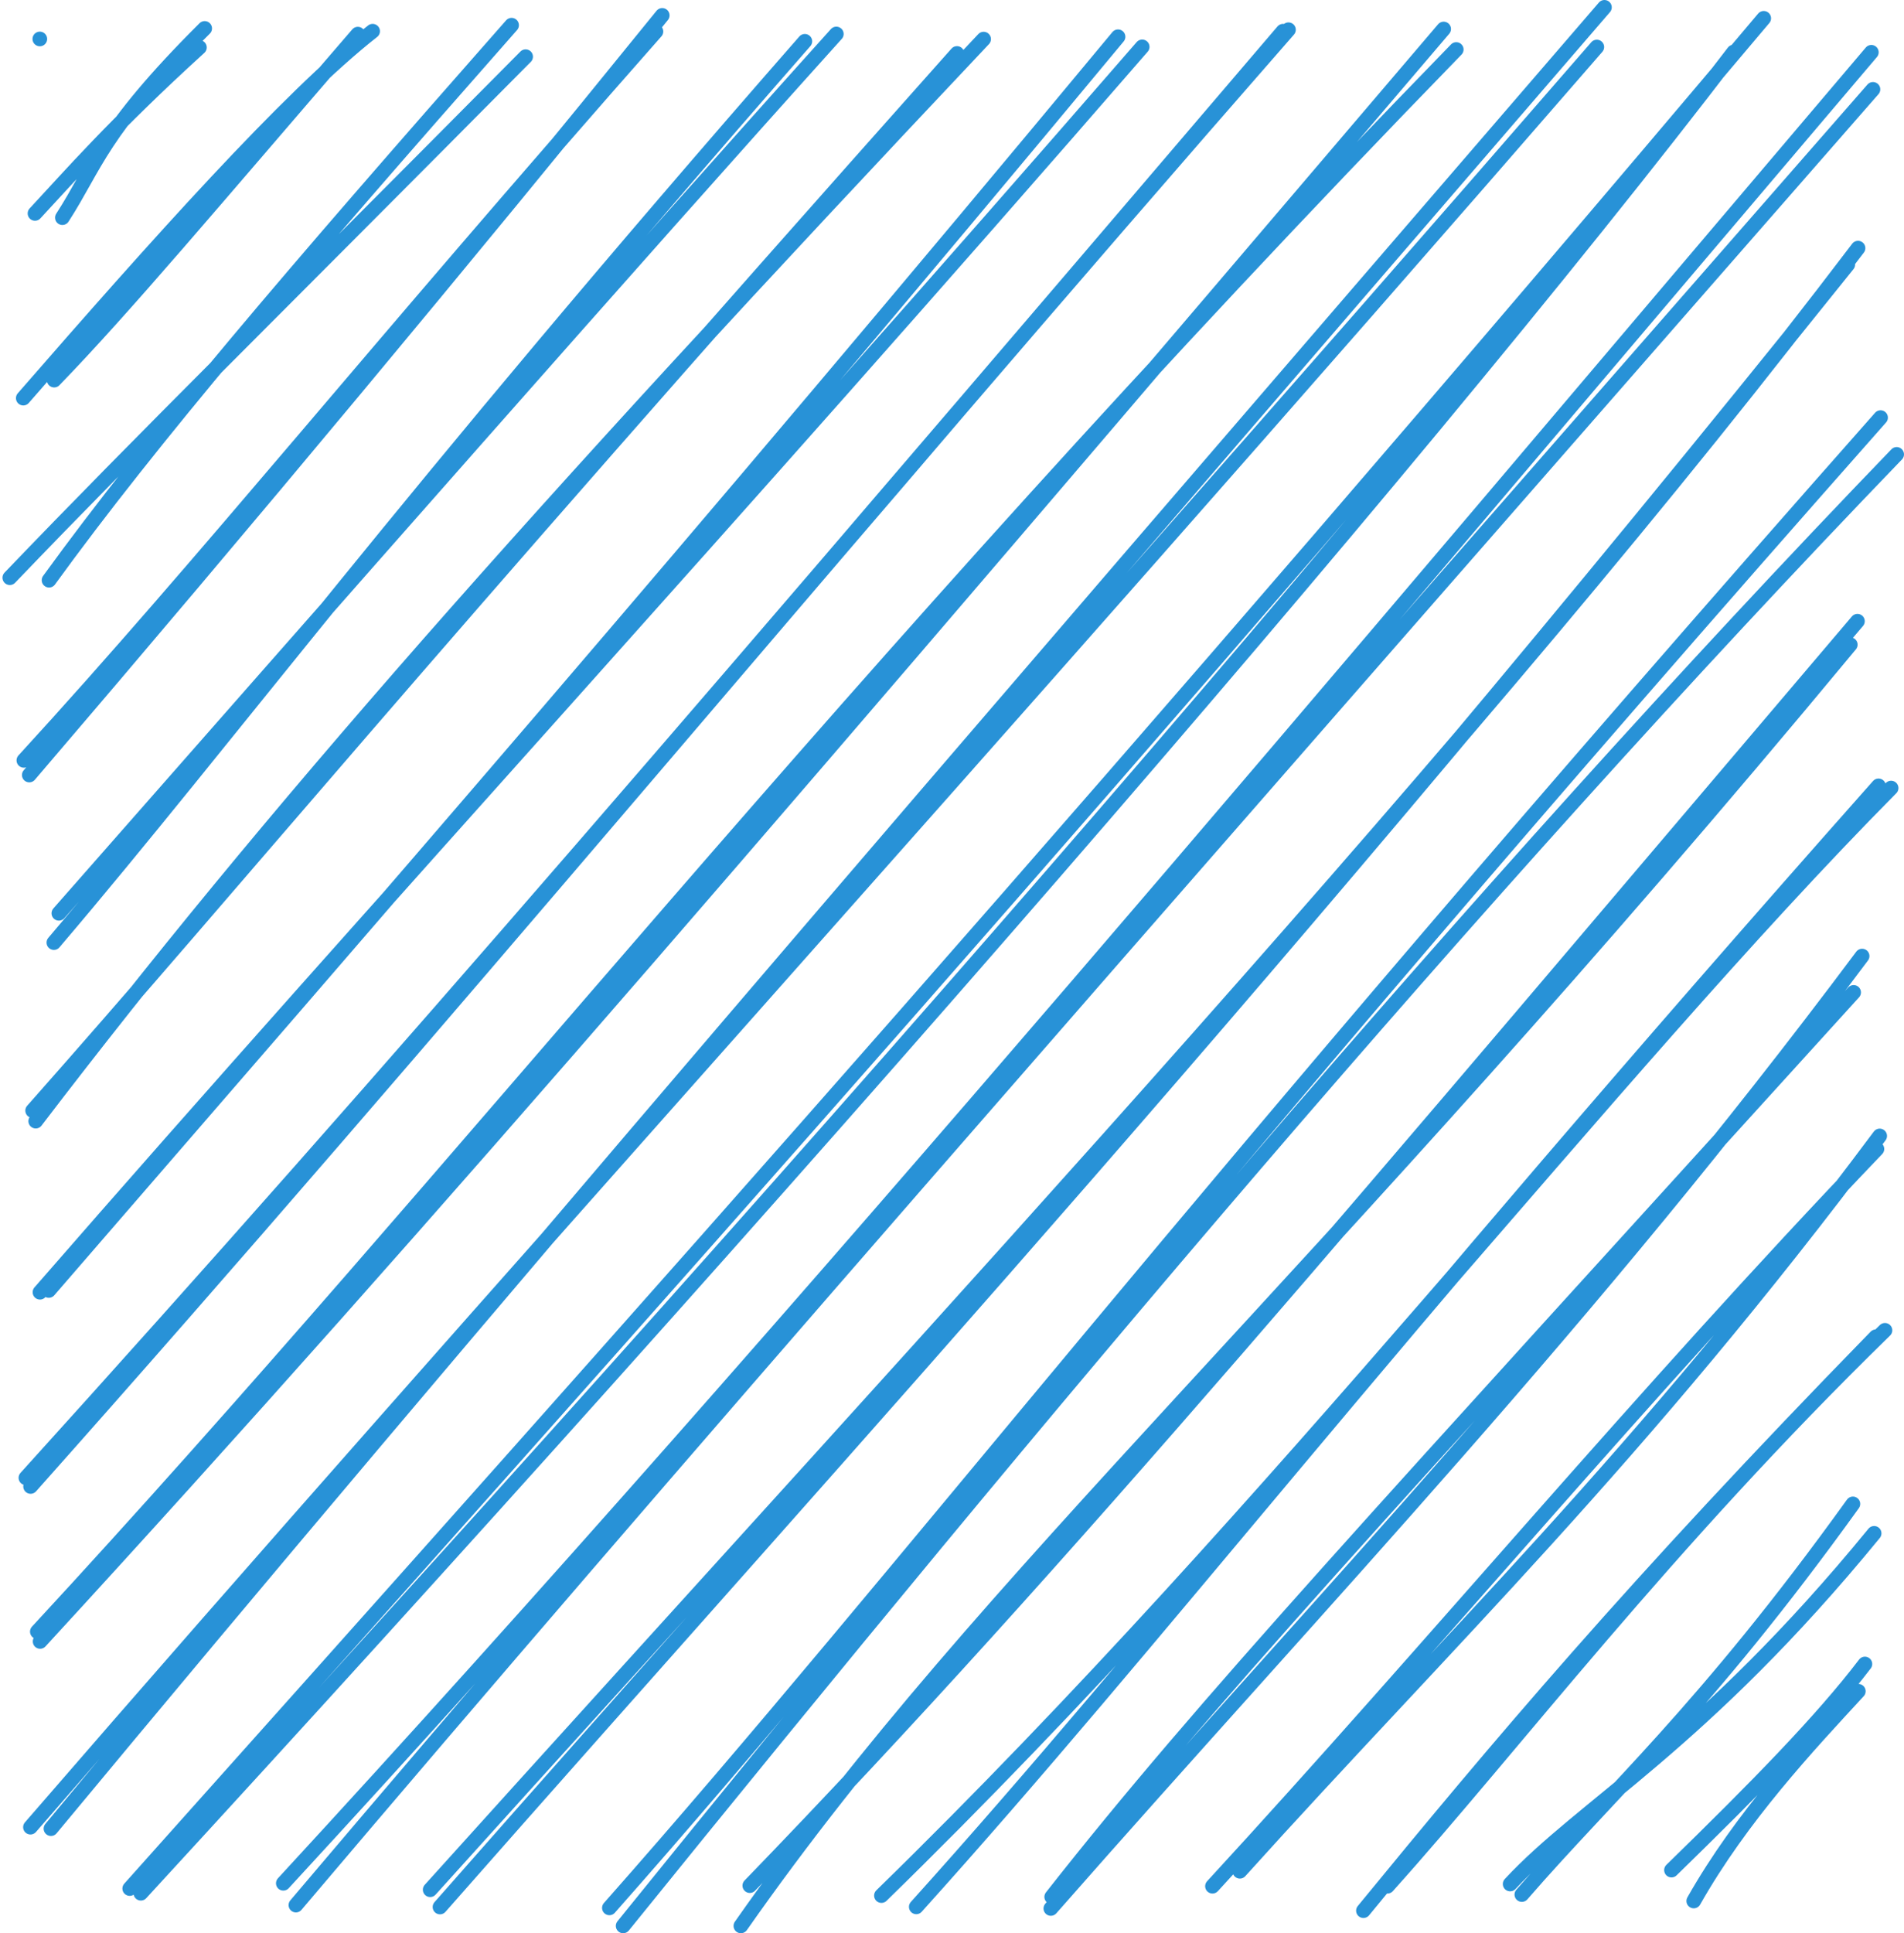 <svg xmlns="http://www.w3.org/2000/svg" version="1.1" viewBox="7.28 7.34 130.04 131.98">
  <!-- svg-source:excalidraw -->
  <g stroke-linecap="round" transform="translate(10 10) rotate(0 60.976 60.976)"><path d="M0 0 C0 0, 0 0, 0 0 M0 0 C0 0, 0 0, 0 0 M1.54 12.2 C3.82 8.68, 4.14 6.37, 11.26 -0.72 M-0.33 11.91 C2.13 9.27, 5.01 5.94, 10.9 0.58 M-1.13 24.52 C7.96 14.08, 17.01 3.95, 22.73 -0.53 M0.98 23.29 C5.86 18.25, 11.54 11.46, 21.72 -0.33 M-2.05 36.78 C7.02 27.32, 15.77 18.77, 33.18 1.21 M0.63 36.95 C7.67 27.25, 17.15 16.16, 32.22 -0.94 M-0.72 50.25 C14.46 32.52, 28.98 15.08, 42.51 -1.61 M-1.09 49.25 C11.27 35.78, 22.98 21.13, 42.08 -0.51 M1.3 59.69 C20.17 38.23, 40.61 14.97, 54.4 -0.34 M0.96 61.69 C12.92 47.65, 24.9 31.39, 52.25 0.16 M-0.49 73.16 C13.75 57.08, 24.43 43.88, 62.64 0.99 M-0.28 73.88 C15.77 52.87, 33.63 32.67, 64.46 0.01 M0.01 85.56 C23.95 58.08, 46.74 33.43, 75.29 0.54 M0.61 85.44 C23.2 59.34, 44.74 34.65, 73.64 -0.15 M-0.95 98.23 C24.54 70.08, 46.37 44.59, 84.91 -0.53 M-0.63 98.82 C27.12 67.66, 53.55 35.63, 85.28 -0.63 M-0.17 108.73 C28.92 77.3, 54.42 44.23, 96.74 0.72 M0.02 109.4 C26.65 80.44, 52.18 50.58, 95.88 -0.68 M0.76 122.18 C29.47 87.58, 60.4 51.71, 106.86 -2.16 M-0.64 122.08 C31.54 84.92, 63.34 50.07, 106.34 0.55 M6.14 126.27 C40.98 87.29, 75.54 48.61, 117.74 -1.41 M6.9 126.59 C50.25 79.45, 93.18 30.33, 115.69 0.89 M16.63 125.91 C52.02 87.53, 89.58 42.69, 125.09 0.91 M17.49 127.4 C43.19 97.08, 69.2 67.47, 125.2 3.44 M27.33 127.53 C55.81 95.16, 84.62 63.86, 123.48 15.4 M26.66 126.35 C62.15 86.99, 98.76 47.75, 124.18 14.28 M39.84 128.82 C67.92 94.08, 97.97 58.28, 126.82 28.36 M38.9 127.59 C59.02 104.83, 77.83 80.01, 125.72 25.85 M47.88 128.82 C64.71 104.79, 86.66 85.96, 123.65 41.35 M48.49 126.07 C69.84 104.03, 90.68 79.09, 124.14 39.75 M57.48 126.75 C84.93 99.98, 106.81 70.97, 126.44 51.14 M59.86 127.52 C76.27 109.31, 90.77 90.24, 125.58 50.99 M69.11 126.84 C79.61 113.49, 91.12 101.2, 123.88 65.09 M69.05 127.63 C87.72 106.38, 105.88 87.47, 124.46 62.61 M81.96 125.09 C95.97 109.55, 109.22 96.92, 125.66 74.89 M80.09 126.11 C95.28 109.61, 109.41 92.56, 125.47 75.78 M92.04 126.11 C100.66 116.51, 110.99 102.81, 126.02 88.16 M90.4 127.78 C99.49 116.69, 108.82 105.58, 125.4 88.6 M100.42 125.96 C105.35 120.64, 113.51 116.4, 125.28 102.02 M101.22 126.68 C107.29 119.68, 113.65 114.16, 123.83 100.01 M111.44 125.01 C117.31 119.29, 121.68 114.83, 124.65 110.94 M112.96 127.12 C116.23 121.35, 120.76 116.53, 124.2 112.8" stroke="#2892d7" stroke-width="1" fill="none"/><path d="M-0.28 -1.4 C40.72 -0.32, 83.74 1.58, 121.71 1.09 M0.62 0.34 C32.38 -1.16, 63.65 -1.44, 122.9 0.77 M120.49 -0.16 C121.36 40.44, 121.34 75.28, 122.96 123.4 M121.35 -0.42 C122.94 45.39, 122.95 89.44, 122.67 121.69 M120.73 122.53 C82.55 123.73, 41.14 123.53, 0.86 120.54 M122.01 121.41 C75.5 120.99, 30.1 121.55, -0.41 121.75 M-1.04 121.54 C1.06 94.16, -0.22 68.26, -1.72 0.03 M-0.77 122.25 C-1.53 79.94, -1.54 36.88, 0.4 -0.34" stroke="transparent" stroke-width="2" fill="none"/></g></svg>